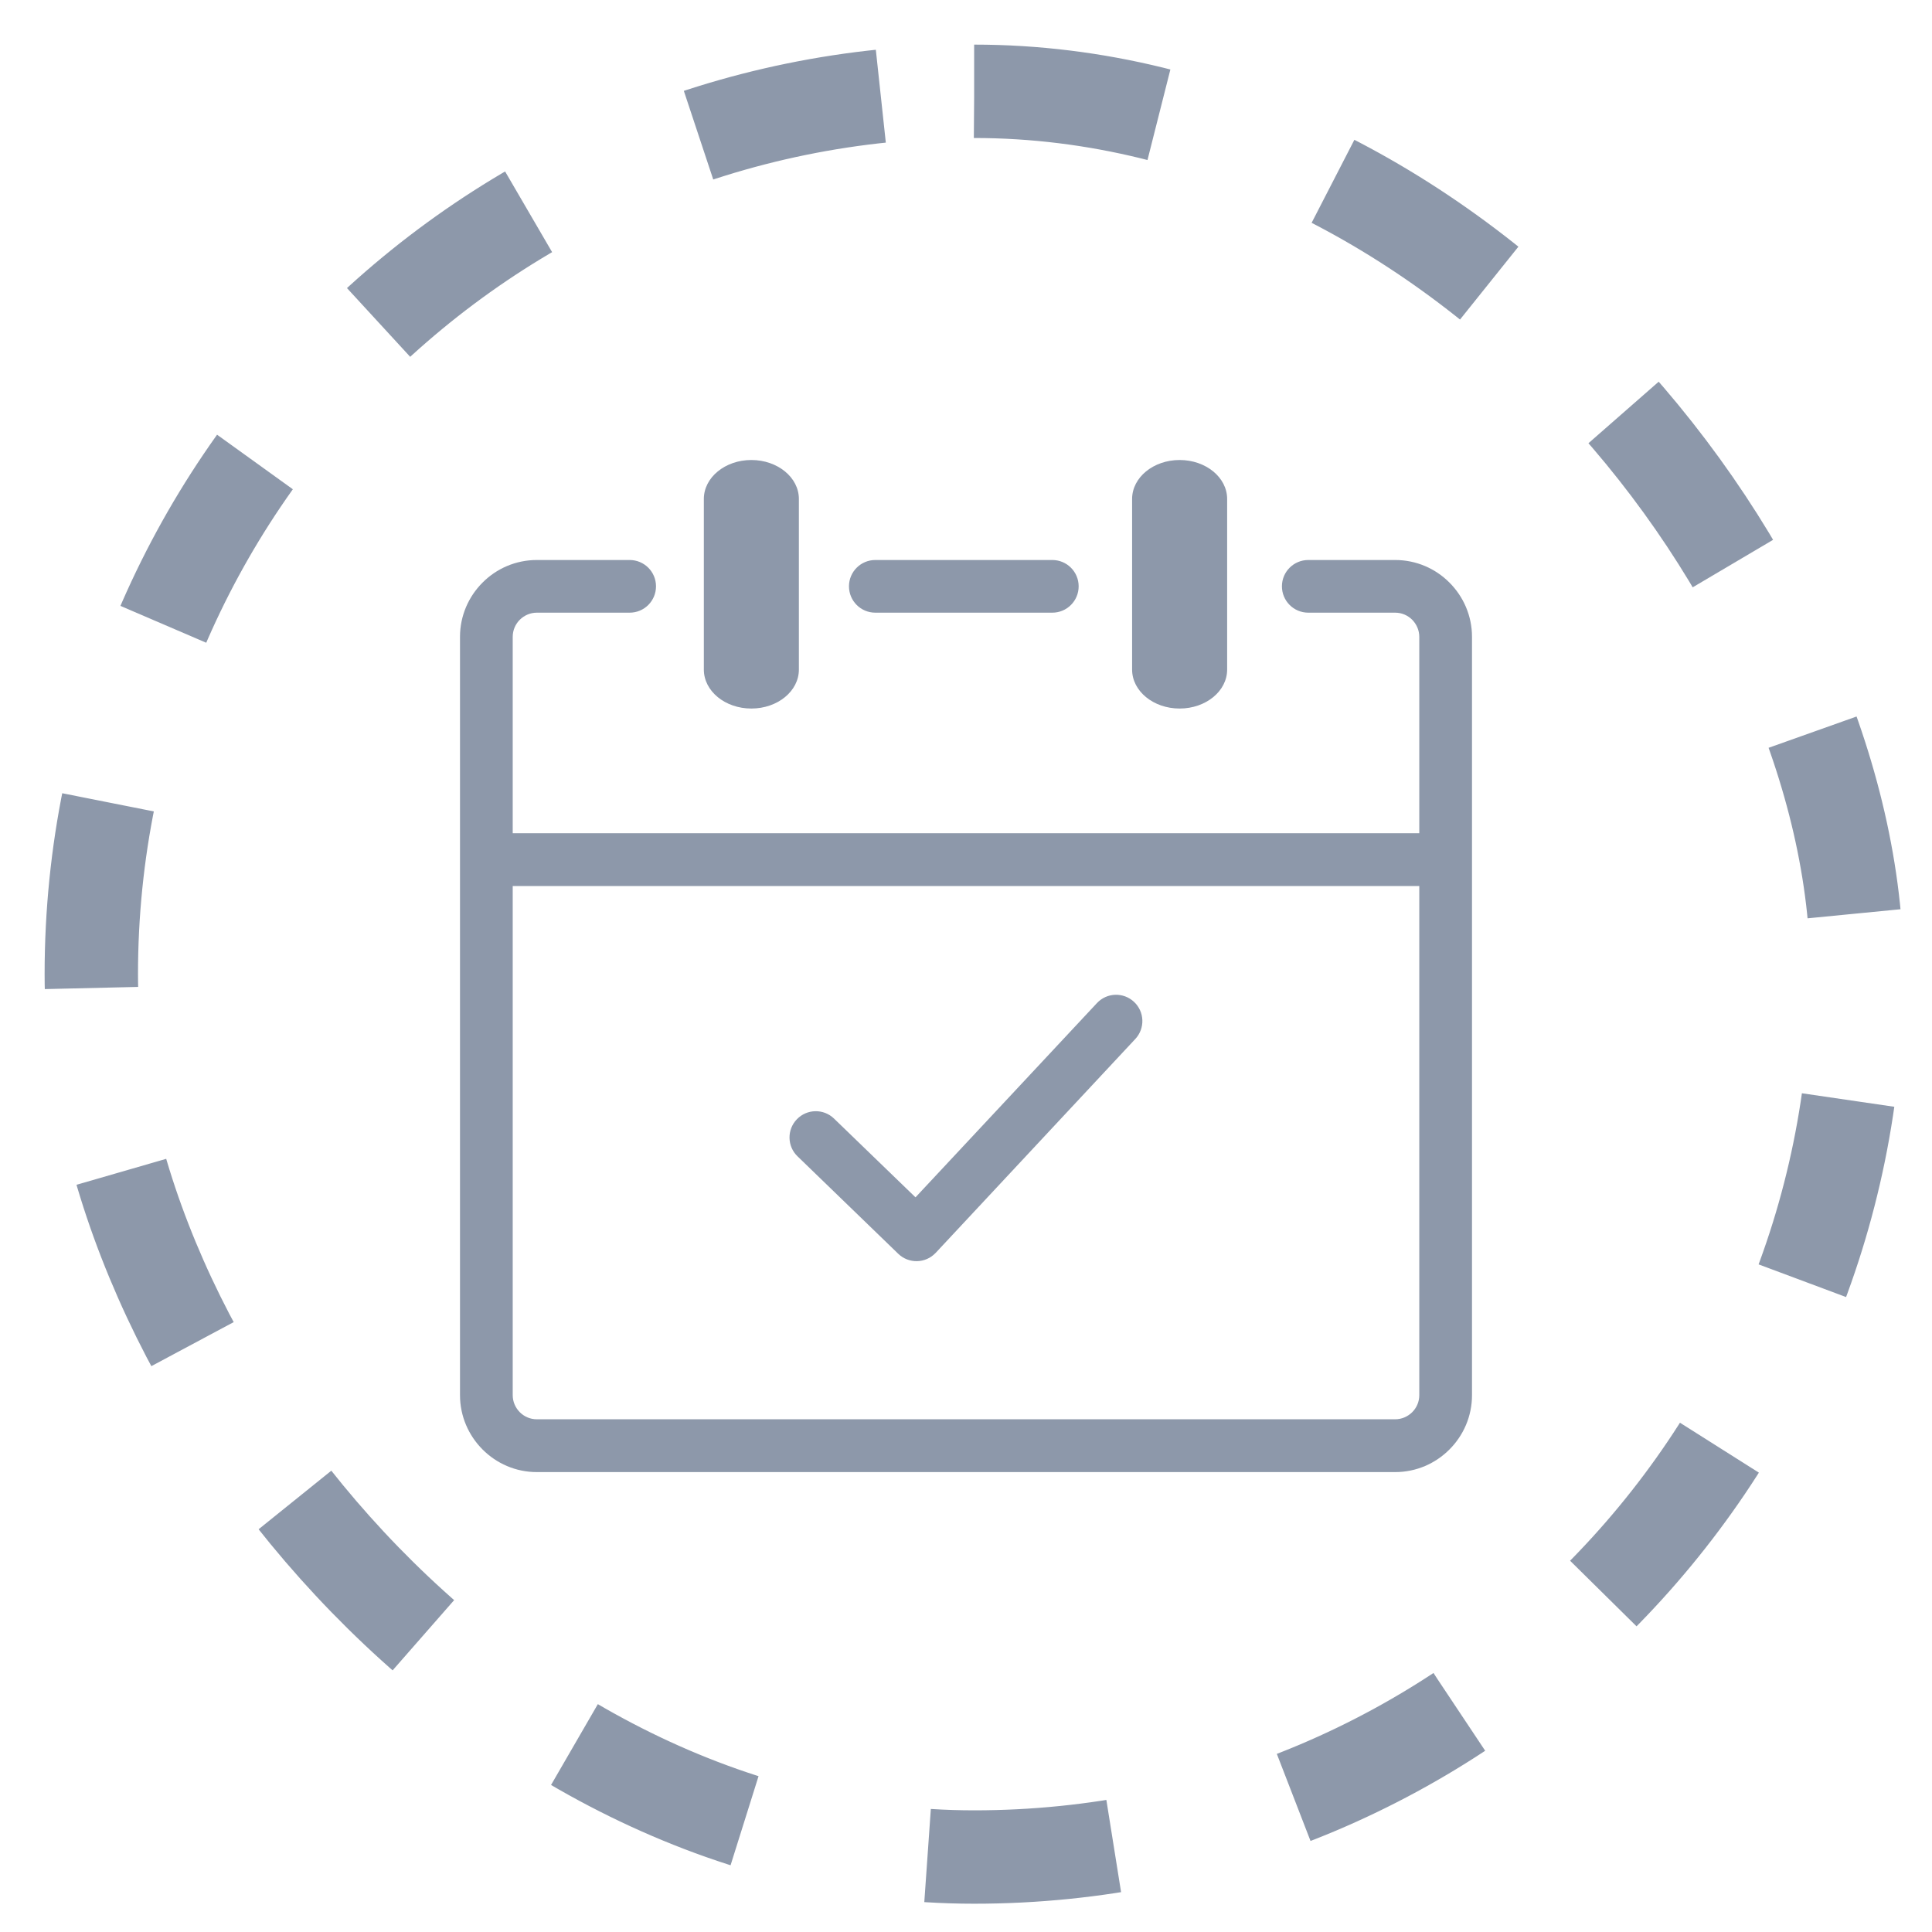 <svg width="42" height="42" viewBox="0 0 42 42" fill="none" xmlns="http://www.w3.org/2000/svg">
<g clip-path="url(#clip0_955_2248)">
<path d="M24.611 10.847C24.611 10.38 25.073 10 25.644 10C26.215 10 26.677 10.38 26.677 10.847V14.556C26.677 15.024 26.215 15.403 25.644 15.403C25.073 15.403 24.611 15.024 24.611 14.556V10.847ZM15.301 10.847C15.301 10.38 15.763 10 16.334 10C16.905 10 17.367 10.38 17.367 10.847V14.556C17.367 15.024 16.905 15.403 16.334 15.403C15.763 15.403 15.301 15.024 15.301 14.556V10.847ZM17.339 25.139C17.111 24.921 17.104 24.559 17.323 24.332C17.541 24.105 17.903 24.097 18.13 24.316L19.902 26.029L23.845 21.808C24.06 21.576 24.421 21.564 24.652 21.779C24.883 21.994 24.896 22.355 24.681 22.586L20.343 27.234L20.336 27.241C20.117 27.469 19.756 27.476 19.528 27.257L17.339 25.139ZM11.146 18.114H30.854V13.844C30.854 13.701 30.795 13.57 30.7 13.473C30.605 13.378 30.475 13.319 30.33 13.319H28.441C28.124 13.319 27.868 13.063 27.868 12.746C27.868 12.43 28.124 12.174 28.441 12.174H30.33C30.79 12.174 31.207 12.361 31.509 12.664C31.812 12.967 32 13.384 32 13.844V18.689V30.331C32 30.791 31.812 31.209 31.509 31.511C31.207 31.814 30.79 32.002 30.33 32.002H11.67C11.21 32.002 10.793 31.814 10.491 31.511C10.188 31.207 10 30.79 10 30.33V18.689V13.844C10 13.384 10.188 12.967 10.491 12.664C10.793 12.361 11.21 12.174 11.67 12.174H13.688C14.005 12.174 14.261 12.43 14.261 12.746C14.261 13.063 14.005 13.319 13.688 13.319H11.67C11.527 13.319 11.396 13.378 11.3 13.473C11.205 13.568 11.146 13.699 11.146 13.844V18.114ZM30.854 19.262H11.146V30.33C11.146 30.473 11.205 30.604 11.3 30.7C11.395 30.795 11.525 30.854 11.67 30.854H30.33C30.473 30.854 30.604 30.795 30.7 30.7C30.795 30.605 30.854 30.475 30.854 30.33V19.262ZM19.029 13.319C18.712 13.319 18.456 13.063 18.456 12.746C18.456 12.43 18.712 12.174 19.029 12.174H22.876C23.193 12.174 23.449 12.43 23.449 12.746C23.449 13.063 23.193 13.319 22.876 13.319H19.029Z" fill="#8D98AA"/>
</g>
<rect x="1.985" y="1.985" width="38.385" height="38.385" rx="19.192" stroke="#8D98AA" stroke-width="2.03" stroke-dasharray="4.06 4.06"/>
<defs>
<clipPath id="clip0_955_2248">
<rect width="22" height="22" fill="white" transform="translate(10 10)"/>
</clipPath>
</defs>
</svg>
